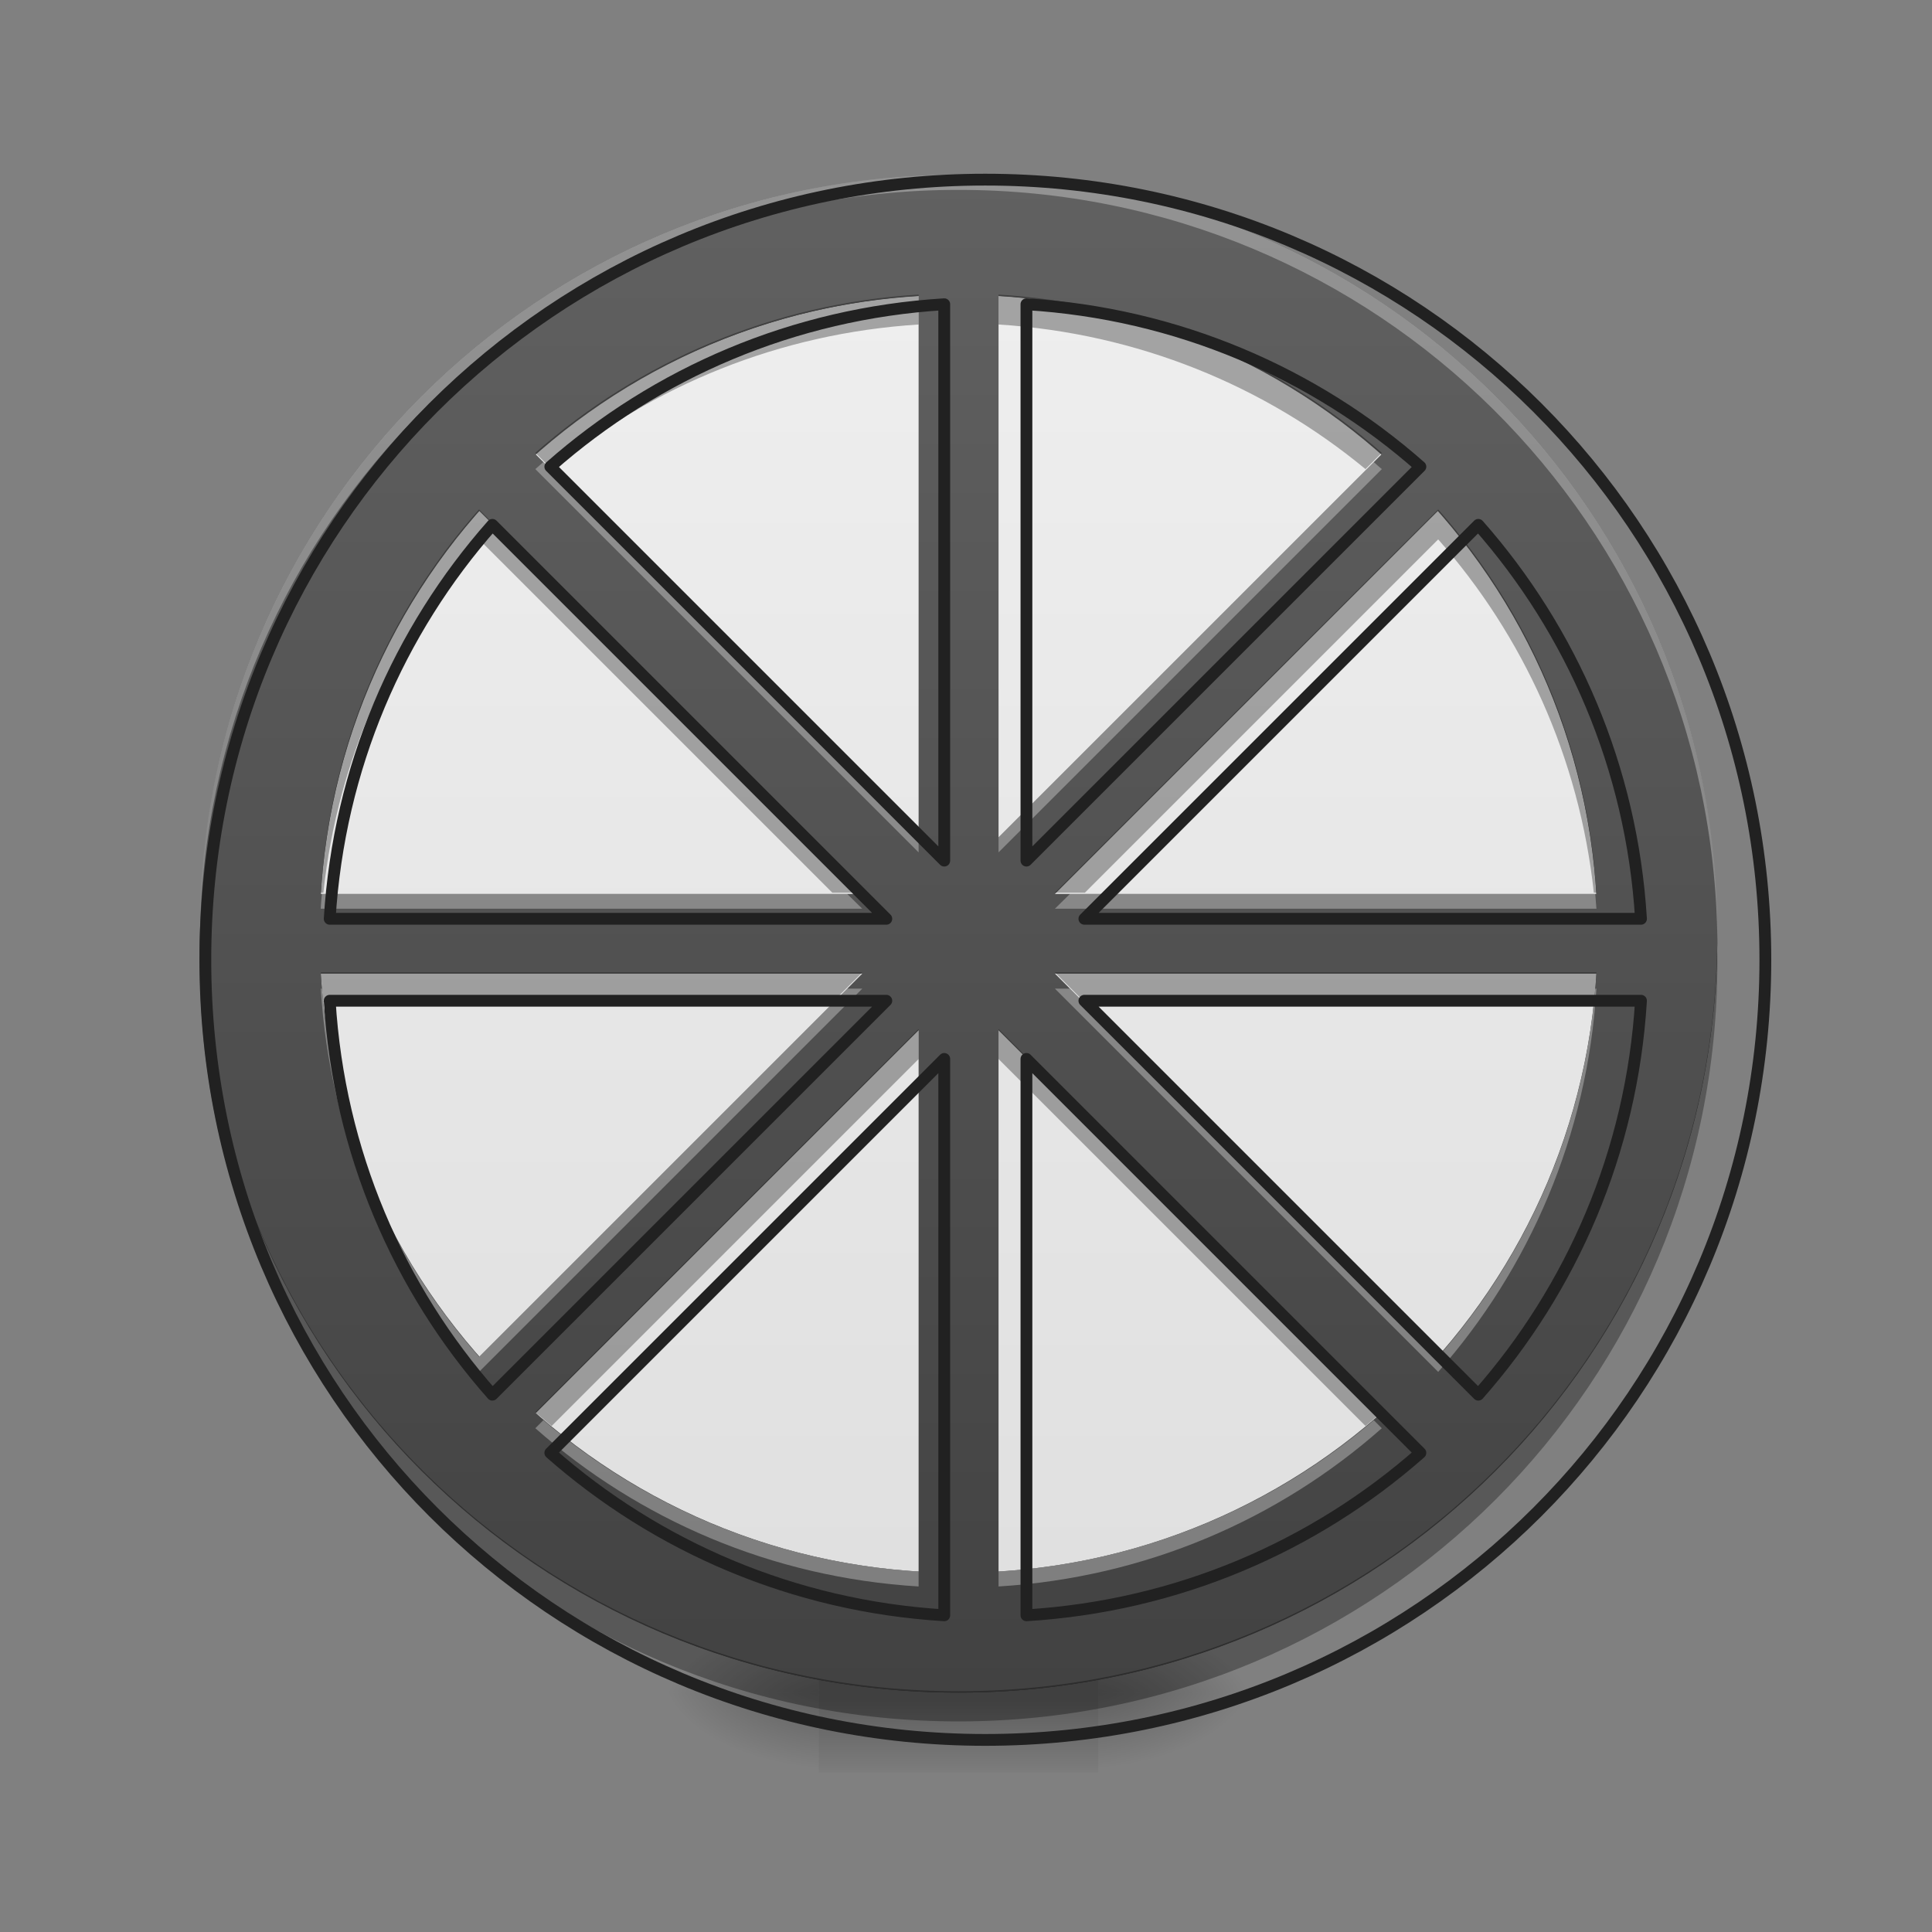 <svg height="32" viewBox="0 0 32 32" width="32" xmlns="http://www.w3.org/2000/svg" xmlns:xlink="http://www.w3.org/1999/xlink"><rect x="0" y="0" width="32" height="32" fill="#808080" stroke="none"/><linearGradient id="a"><stop offset="0" stop-opacity=".314"/><stop offset=".222" stop-opacity=".275"/><stop offset="1" stop-opacity="0"/></linearGradient><radialGradient id="b" cx="450.909" cy="189.579" gradientTransform="matrix(0 -.078 -.141 -0 44.523 63.595)" gradientUnits="userSpaceOnUse" r="21.167" xlink:href="#a"/><radialGradient id="c" cx="450.909" cy="189.579" gradientTransform="matrix(-0 .078 .141 0 -12.77 -7.527)" gradientUnits="userSpaceOnUse" r="21.167" xlink:href="#a"/><radialGradient id="d" cx="450.909" cy="189.579" gradientTransform="matrix(-0 -.078 .141 -0 -12.77 63.595)" gradientUnits="userSpaceOnUse" r="21.167" xlink:href="#a"/><radialGradient id="e" cx="450.909" cy="189.579" gradientTransform="matrix(0 .078 -.141 0 44.523 -7.527)" gradientUnits="userSpaceOnUse" r="21.167" xlink:href="#a"/><linearGradient id="f" gradientTransform="matrix(.013 0 0 .063 12.465 13.439)" gradientUnits="userSpaceOnUse" x1="255.323" x2="255.323" y1="233.5" y2="254.667"><stop offset="0" stop-opacity=".275"/><stop offset="1" stop-opacity="0"/></linearGradient><linearGradient id="g"><stop offset="0" stop-color="#616161"/><stop offset="1" stop-color="#424242"/></linearGradient><linearGradient id="h" gradientUnits="userSpaceOnUse" x1="15.877" x2="15.877" xlink:href="#g" y1="2.896" y2="28.034"/><linearGradient id="i" gradientUnits="userSpaceOnUse" x1="15.877" x2="15.877" y1="4.881" y2="26.049"><stop offset="0" stop-color="#eee"/><stop offset="1" stop-color="#e0e0e0"/></linearGradient><linearGradient id="j" gradientUnits="userSpaceOnUse" x1="15.876" x2="15.876" xlink:href="#g" y1="2.896" y2="28.034"/><path d="m18.191 28.035h2.648v-1.324h-2.648zm0 0" fill="url(#b)"/><path d="m13.562 28.035h-2.648v1.32h2.648zm0 0" fill="url(#c)"/><path d="m13.562 28.035h-2.648v-1.324h2.648zm0 0" fill="url(#d)"/><path d="m18.191 28.035h2.648v1.32h-2.648zm0 0" fill="url(#e)"/><path d="m13.562 27.703h4.629v1.652h-4.629zm0 0" fill="url(#f)"/><path d="m15.875 2.895c6.941 0 12.57 5.629 12.57 12.57s-5.629 12.57-12.57 12.57-12.566-5.629-12.566-12.57 5.625-12.57 12.566-12.57zm0 0" fill="url(#h)"/><path d="m15.875 28.035c-6.961 0-12.566-5.605-12.566-12.57 0-.039 0-.082 0-.121.066 6.902 5.645 12.445 12.566 12.445s12.504-5.543 12.57-12.445v.121c0 6.965-5.605 12.57-12.57 12.57zm0 0" fill-opacity=".196"/><path d="m15.875 2.895c-6.961 0-12.566 5.605-12.566 12.57v.156c.094-6.883 5.664-12.395 12.566-12.395 6.906 0 12.477 5.512 12.57 12.395 0-.051 0-.105 0-.156 0-6.965-5.605-12.57-12.57-12.57zm0 0" fill="#fff" fill-opacity=".392"/><path d="m15.875 4.879c5.848 0 10.586 4.742 10.586 10.586 0 5.848-4.738 10.586-10.586 10.586-5.844 0-10.582-4.738-10.582-10.586 0-5.844 4.738-10.586 10.582-10.586zm0 0" fill="url(#i)"/><path d="m15.875 2.895c-6.961 0-12.566 5.605-12.566 12.57s5.605 12.57 12.566 12.57c6.965 0 12.57-5.605 12.57-12.57s-5.605-12.57-12.57-12.57zm-.66 2.008v8.965l-6.348-6.348c1.711-1.508 3.914-2.469 6.348-2.617zm1.324 0c2.43.148 4.637 1.109 6.348 2.617l-6.348 6.348zm-8.605 3.555 6.348 6.348h-8.969c.148-2.434 1.109-4.637 2.621-6.348zm15.887 0c1.508 1.711 2.473 3.914 2.621 6.348h-8.969zm-18.508 7.668h8.969l-6.348 6.348c-1.512-1.711-2.473-3.914-2.621-6.348zm12.16 0h8.969c-.148 2.434-1.113 4.637-2.621 6.348zm-2.258.938v8.965c-2.434-.148-4.637-1.109-6.348-2.617zm1.324 0 6.348 6.348c-1.711 1.508-3.918 2.469-6.348 2.617zm0 0" fill="url(#j)"/><path d="m15.875 2.895c-6.961 0-12.566 5.605-12.566 12.57v.125c.066-6.906 5.645-12.445 12.566-12.445s12.504 5.539 12.57 12.445c0-.043 0-.082 0-.125 0-6.965-5.605-12.57-12.57-12.57zm-6.875 4.758c-.043.039-.09.078-.133.117l6.348 6.348v-.25zm13.754 0-6.215 6.215v.25l6.348-6.348c-.047-.039-.09-.078-.133-.117zm-17.422 7.152c-.008.082-.016.164-.02.246h8.969l-.25-.246zm12.391 0-.25.246h8.969c-.008-.082-.012-.164-.02-.246zm-12.41 1.57c.148 2.43 1.109 4.637 2.621 6.348l6.348-6.348h-.25l-6.098 6.098c-1.457-1.652-2.406-3.766-2.602-6.098zm12.16 0 6.348 6.348c1.508-1.711 2.473-3.918 2.621-6.348h-.02c-.195 2.332-1.145 4.445-2.602 6.098l-6.098-6.098zm-8.473 7.148-.133.133c1.711 1.512 3.914 2.473 6.348 2.621v-.25c-2.371-.145-4.523-1.059-6.215-2.504zm13.754 0c-1.691 1.445-3.848 2.359-6.215 2.504v.25c2.43-.148 4.637-1.109 6.348-2.621zm0 0" fill="#fff" fill-opacity=".314"/><path d="m15.215 4.879c-2.434.148-4.637 1.113-6.348 2.621l.27.27c1.668-1.379 3.77-2.25 6.078-2.395zm1.324 0v.496c2.305.145 4.41 1.016 6.078 2.395l.27-.27c-1.711-1.508-3.918-2.473-6.348-2.621zm-8.605 3.559c-1.512 1.707-2.473 3.914-2.621 6.348h.043c.238-2.238 1.172-4.258 2.578-5.852l5.852 5.852h.496zm15.887 0-6.348 6.348h.496l5.852-5.852c1.406 1.594 2.336 3.613 2.578 5.852h.043c-.148-2.434-1.113-4.641-2.621-6.348zm-20.512 7.254v.25c0 6.961 5.605 12.57 12.566 12.57 6.965 0 12.57-5.609 12.57-12.57 0-.082 0-.168-.004-.25-.129 6.848-5.684 12.32-12.566 12.32-6.879 0-12.434-5.473-12.566-12.32zm2.004.414c.012.168.023.332.043.496h8.43l.496-.496zm12.16 0 .496.496h8.43c.02-.164.031-.328.043-.496zm-2.258.938-6.348 6.348c.09.074.18.152.27.227l6.078-6.078zm1.324 0v.496l6.078 6.078c.09-.074.18-.152.27-.227zm0 0" fill-opacity=".314"/><path d="m959.908 175.023c-420.905 0-759.849 338.944-759.849 760.085 0 421.141 338.944 760.085 759.849 760.085 421.141 0 760.085-338.944 760.085-760.085 0-421.141-338.944-760.085-760.085-760.085zm-39.917 121.406v542.074l-383.822-383.822c103.455-91.172 236.67-149.277 383.822-158.253zm80.071 0c146.915 8.976 280.367 67.08 383.822 158.253l-383.822 383.822zm-520.344 214.94 383.822 383.822h-542.31c8.976-147.151 67.08-280.367 158.489-383.822zm960.617 0c91.172 103.455 149.513 236.67 158.489 383.822h-542.31zm-1119.106 463.657h542.31l-383.822 383.822c-91.409-103.455-149.513-236.67-158.489-383.822zm735.284 0h542.31c-8.976 147.151-67.316 280.367-158.489 383.822zm-136.522 56.688v542.074c-147.151-8.976-280.367-67.08-383.822-158.253zm80.071 0 383.822 383.822c-103.455 91.172-236.907 149.277-383.822 158.253zm0 0" fill="none" stroke="#212121" stroke-linecap="round" stroke-linejoin="round" stroke-width="11.499" transform="scale(.017)"/></svg>